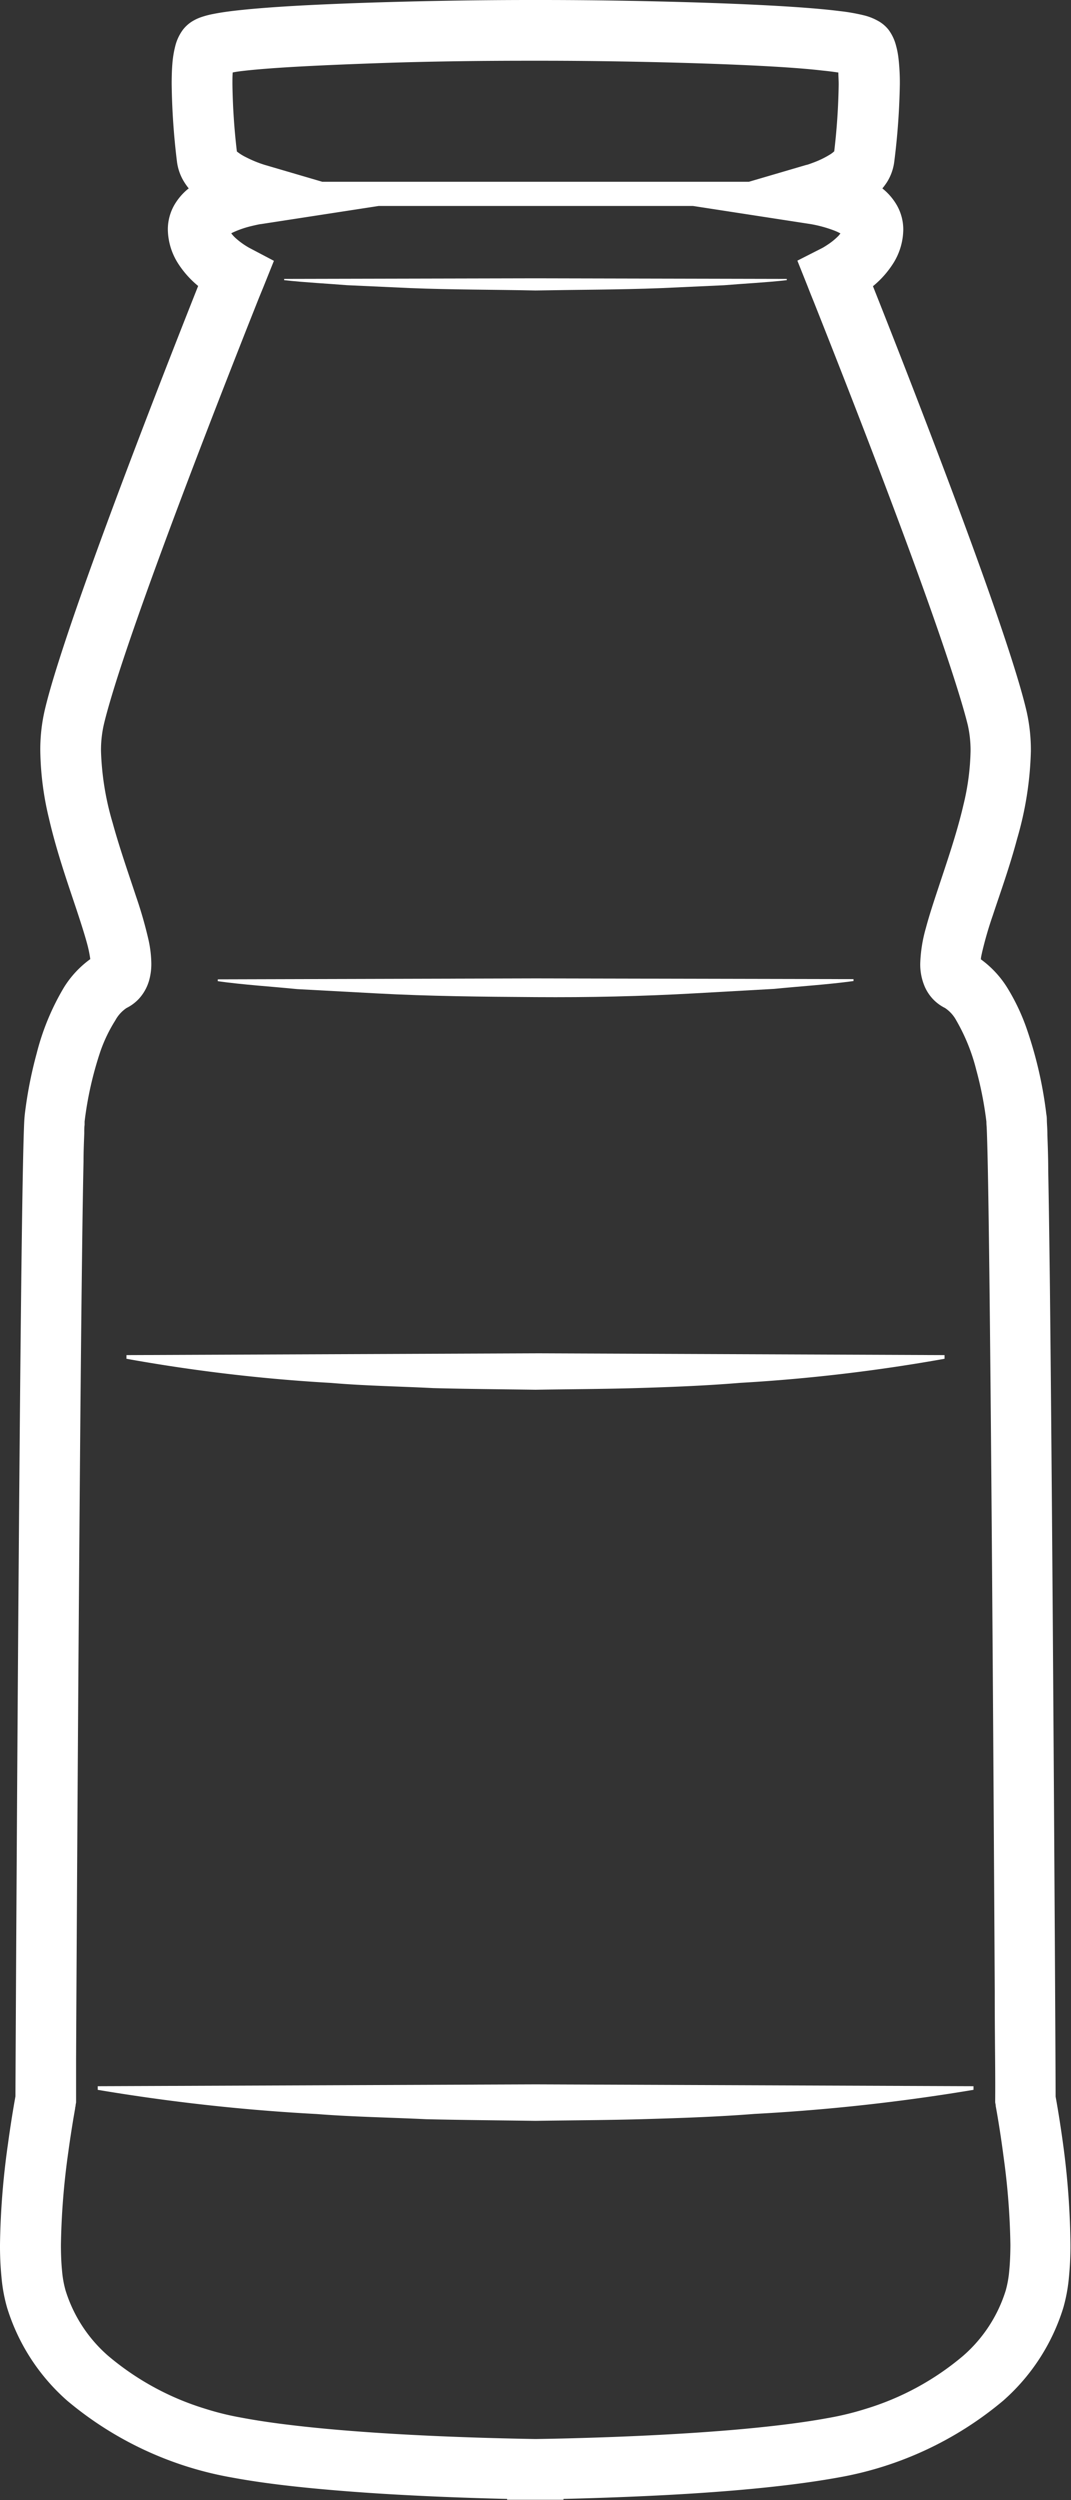 <svg xmlns="http://www.w3.org/2000/svg" width="19.003" height="44.331" viewBox="0 0 19.003 44.331">
  <rect x="0" y="0" width="19.003" height="44.331" fill="#333333" stroke="none"/>
  <g id="Grupo_196" data-name="Grupo 196" transform="translate(-31.231 -4.905)">
    <path id="Trazado_69" data-name="Trazado 69" d="M43.751,15.147c.743.03,1.486.027,2.229.043.743-.014,1.486-.013,2.229-.042l1.115-.051c.371-.031.743-.048,1.114-.09v-.022l-4.459-.011-4.459.011v.022c.372.041.743.059,1.115.089Z" transform="translate(-5.247 -5.134)" fill="#fff"/>
    <path id="Trazado_70" data-name="Trazado 70" d="M41.255,54.485c.6.016,1.21.02,1.814.029.6-.01,1.21-.012,1.814-.03s1.21-.042,1.815-.092a30.6,30.6,0,0,0,3.628-.427V53.9l-7.257-.032-7.258.032v.065a30.105,30.105,0,0,0,3.629.428C40.046,54.445,40.65,54.454,41.255,54.485Z" transform="translate(-2.336 -24.966)" fill="#fff"/>
    <path id="Trazado_71" data-name="Trazado 71" d="M34.768,80.35v.064a34.519,34.519,0,0,0,3.885.429c.647.051,1.3.061,1.942.092.647.015,1.295.02,1.942.029.647-.01,1.295-.012,1.943-.031s1.294-.041,1.942-.092a34.732,34.732,0,0,0,3.885-.427V80.35l-7.769-.033Z" transform="translate(-1.803 -38.452)" fill="#fff"/>
    <path id="Trazado_72" data-name="Trazado 72" d="M41.934,40.566c.94.051,1.88.059,2.82.066s1.88-.014,2.82-.067l1.41-.079c.47-.047.94-.075,1.41-.139v-.034L44.753,40.3l-5.639.017v.033c.47.065.94.093,1.41.14Z" transform="translate(-4.019 -18.046)" fill="#fff"/>
    <path id="Trazado_73" data-name="Trazado 73" d="M50.093,42.921c-.056-.411-.111-.724-.132-.838,0-.475-.022-4.393-.05-8.39-.015-2.131-.033-4.286-.051-5.952-.01-.833-.02-1.544-.03-2.071,0-.263-.01-.48-.015-.645,0-.082-.005-.152-.008-.209s0-.1-.01-.148h0a7.274,7.274,0,0,0-.336-1.483,3.692,3.692,0,0,0-.36-.769,1.786,1.786,0,0,0-.466-.5c0-.034.011-.075.021-.123a6.562,6.562,0,0,1,.19-.655c.13-.394.3-.863.432-1.36a6.046,6.046,0,0,0,.244-1.555,3.117,3.117,0,0,0-.075-.7h0c-.056-.241-.141-.534-.249-.875-.377-1.191-1.034-2.949-1.6-4.421-.366-.953-.693-1.781-.878-2.247l.023-.019a1.7,1.7,0,0,0,.329-.374,1.145,1.145,0,0,0,.186-.613.871.871,0,0,0-.113-.428,1.054,1.054,0,0,0-.258-.3,1.164,1.164,0,0,0,.083-.113.89.89,0,0,0,.127-.353h0a12.452,12.452,0,0,0,.1-1.384,3.828,3.828,0,0,0-.025-.466,1.508,1.508,0,0,0-.045-.225.8.8,0,0,0-.131-.273h0A.614.614,0,0,0,46.8,5.27a.965.965,0,0,0-.232-.091,3.36,3.36,0,0,0-.436-.077c-.292-.037-.665-.066-1.091-.091-1.277-.074-3.027-.106-4.2-.106h-.214c-.986,0-2.377.023-3.552.074-.588.025-1.121.058-1.532.1-.206.021-.38.044-.529.074a1.543,1.543,0,0,0-.219.058.789.789,0,0,0-.13.059.622.622,0,0,0-.188.162h0a.819.819,0,0,0-.132.273,1.834,1.834,0,0,0-.056.337c-.009.113-.012.231-.012.353a12.465,12.465,0,0,0,.095,1.384.893.893,0,0,0,.127.353,1.144,1.144,0,0,0,.081.114l-.02.015a1.052,1.052,0,0,0-.237.281.875.875,0,0,0-.114.428,1.148,1.148,0,0,0,.186.613,1.712,1.712,0,0,0,.352.393c-.226.569-.663,1.677-1.125,2.892-.334.878-.68,1.81-.97,2.635-.145.413-.275.8-.383,1.14s-.194.636-.249.876a3.092,3.092,0,0,0-.074.7,5.372,5.372,0,0,0,.153,1.195c.134.582.329,1.139.485,1.606.077.233.145.443.191.613a2.208,2.208,0,0,1,.058.279,1.77,1.77,0,0,0-.466.5,4.368,4.368,0,0,0-.485,1.171,7.491,7.491,0,0,0-.211,1.081v0c-.005.049-.008.089-.011.148-.01.219-.02.64-.03,1.226-.065,3.946-.122,15.229-.125,16.041-.021.114-.076.427-.132.838a13.929,13.929,0,0,0-.142,1.79,5.759,5.759,0,0,0,.027.583,2.835,2.835,0,0,0,.1.539v0a3.611,3.611,0,0,0,1.064,1.644,6.21,6.21,0,0,0,2.933,1.365c.538.1,1.168.171,1.817.225,1.1.093,2.261.134,3.057.153v.015h1v-.015c.462-.011,1.046-.03,1.671-.061.721-.036,1.5-.091,2.2-.173.354-.041.691-.089,1-.145a6.215,6.215,0,0,0,2.933-1.365,3.616,3.616,0,0,0,1.064-1.644,2.913,2.913,0,0,0,.1-.539,5.757,5.757,0,0,0,.027-.582A14.119,14.119,0,0,0,50.093,42.921ZM35.592,6.157c.545-.06,1.441-.1,2.376-.133s1.918-.042,2.658-.042h.214c.969,0,2.353.023,3.505.073.576.025,1.1.057,1.469.1.113.011.211.024.292.036,0,.062.006.132.006.21a11.446,11.446,0,0,1-.079,1.187.472.472,0,0,1-.072.055,1.638,1.638,0,0,1-.277.137c-.044.017-.081.03-.107.039l-.028.009h-.006l-1.023.3H36.948l-1.023-.3h0a2.066,2.066,0,0,1-.333-.137.816.816,0,0,1-.158-.1A11.464,11.464,0,0,1,35.355,6.4c0-.077,0-.149.005-.21C35.427,6.176,35.5,6.167,35.592,6.157Zm-.432.069ZM49.137,45.184a1.886,1.886,0,0,1-.061.336,2.533,2.533,0,0,1-.755,1.158,4.861,4.861,0,0,1-1.726.94,5.174,5.174,0,0,1-.68.165c-.482.089-1.086.159-1.712.212-.941.079-1.936.121-2.694.142-.3.009-.567.014-.777.017-.534-.009-1.428-.03-2.383-.084-.671-.038-1.372-.092-1.992-.168-.31-.037-.6-.081-.853-.129a4.947,4.947,0,0,1-.629-.155,4.866,4.866,0,0,1-1.726-.94,2.533,2.533,0,0,1-.755-1.159h0a1.832,1.832,0,0,1-.061-.336c-.014-.139-.021-.3-.021-.473a13.006,13.006,0,0,1,.131-1.645c.033-.244.067-.453.091-.6.013-.074.023-.133.03-.172,0-.02.006-.035.008-.045l0-.014.009-.049v-.049s0-.261,0-.719c.008-1.6.03-5.619.059-9.311.014-1.846.03-3.611.047-4.952.008-.67.017-1.236.026-1.65,0-.207.009-.377.013-.5,0-.062,0-.114.006-.151l0-.045v-.015h0a6.247,6.247,0,0,1,.282-1.25A2.665,2.665,0,0,1,33.276,23a.621.621,0,0,1,.2-.221.765.765,0,0,0,.22-.164.811.811,0,0,0,.181-.326,1.077,1.077,0,0,0,.039-.3,2.052,2.052,0,0,0-.05-.418,7.519,7.519,0,0,0-.221-.77c-.135-.409-.293-.859-.416-1.307a4.991,4.991,0,0,1-.206-1.271,2.045,2.045,0,0,1,.047-.456c.044-.192.124-.468.226-.793.362-1.143,1.017-2.9,1.579-4.359.281-.731.54-1.389.727-1.865l.223-.562.082-.2.184-.458L35.654,9.3l0,0a1.341,1.341,0,0,1-.248-.178.6.6,0,0,1-.072-.08l.025-.013a1.735,1.735,0,0,1,.332-.115c.052-.013.1-.023.128-.029l.034-.006h.006l2.092-.322h5.575l2.091.322h0a2.254,2.254,0,0,1,.418.115.937.937,0,0,1,.108.05c-.01.013-.019.025-.032.04a1.152,1.152,0,0,1-.2.163c-.031.021-.058.037-.075.047l-.018.01h0l-.439.223.183.458s.038.1.106.266c.238.6.839,2.115,1.422,3.67.292.777.579,1.563.814,2.246s.419,1.265.5,1.6a2.04,2.04,0,0,1,.048.456,4.343,4.343,0,0,1-.126.952c-.117.507-.3,1.032-.457,1.508-.079.238-.153.464-.21.678a2.561,2.561,0,0,0-.1.629,1,1,0,0,0,.079.408.777.777,0,0,0,.141.217.758.758,0,0,0,.22.164.616.616,0,0,1,.2.221,3.39,3.39,0,0,1,.354.876,6.417,6.417,0,0,1,.18.919v0h0c0,.007,0,.044.005.095.009.2.02.634.029,1.222.033,2.061.064,6.07.087,9.561.011,1.746.021,3.363.027,4.543,0,.59.006,1.071.008,1.4s0,.519,0,.52v.049l.009.049,0,.014c.014.074.08.439.141.911a12.644,12.644,0,0,1,.12,1.553C49.158,44.883,49.151,45.044,49.137,45.184Z" transform="translate(0 0)" fill="#fff"/>
    <path id="Trazado_74" data-name="Trazado 74" d="M63.6,10.773h0v0Z" transform="translate(-16.504 -2.992)" fill="#fff"/>
    <path id="Trazado_75" data-name="Trazado 75" d="M68.376,30.557l.01.043h0Z" transform="translate(-18.94 -13.08)" fill="#fff"/>
  </g>
</svg>
